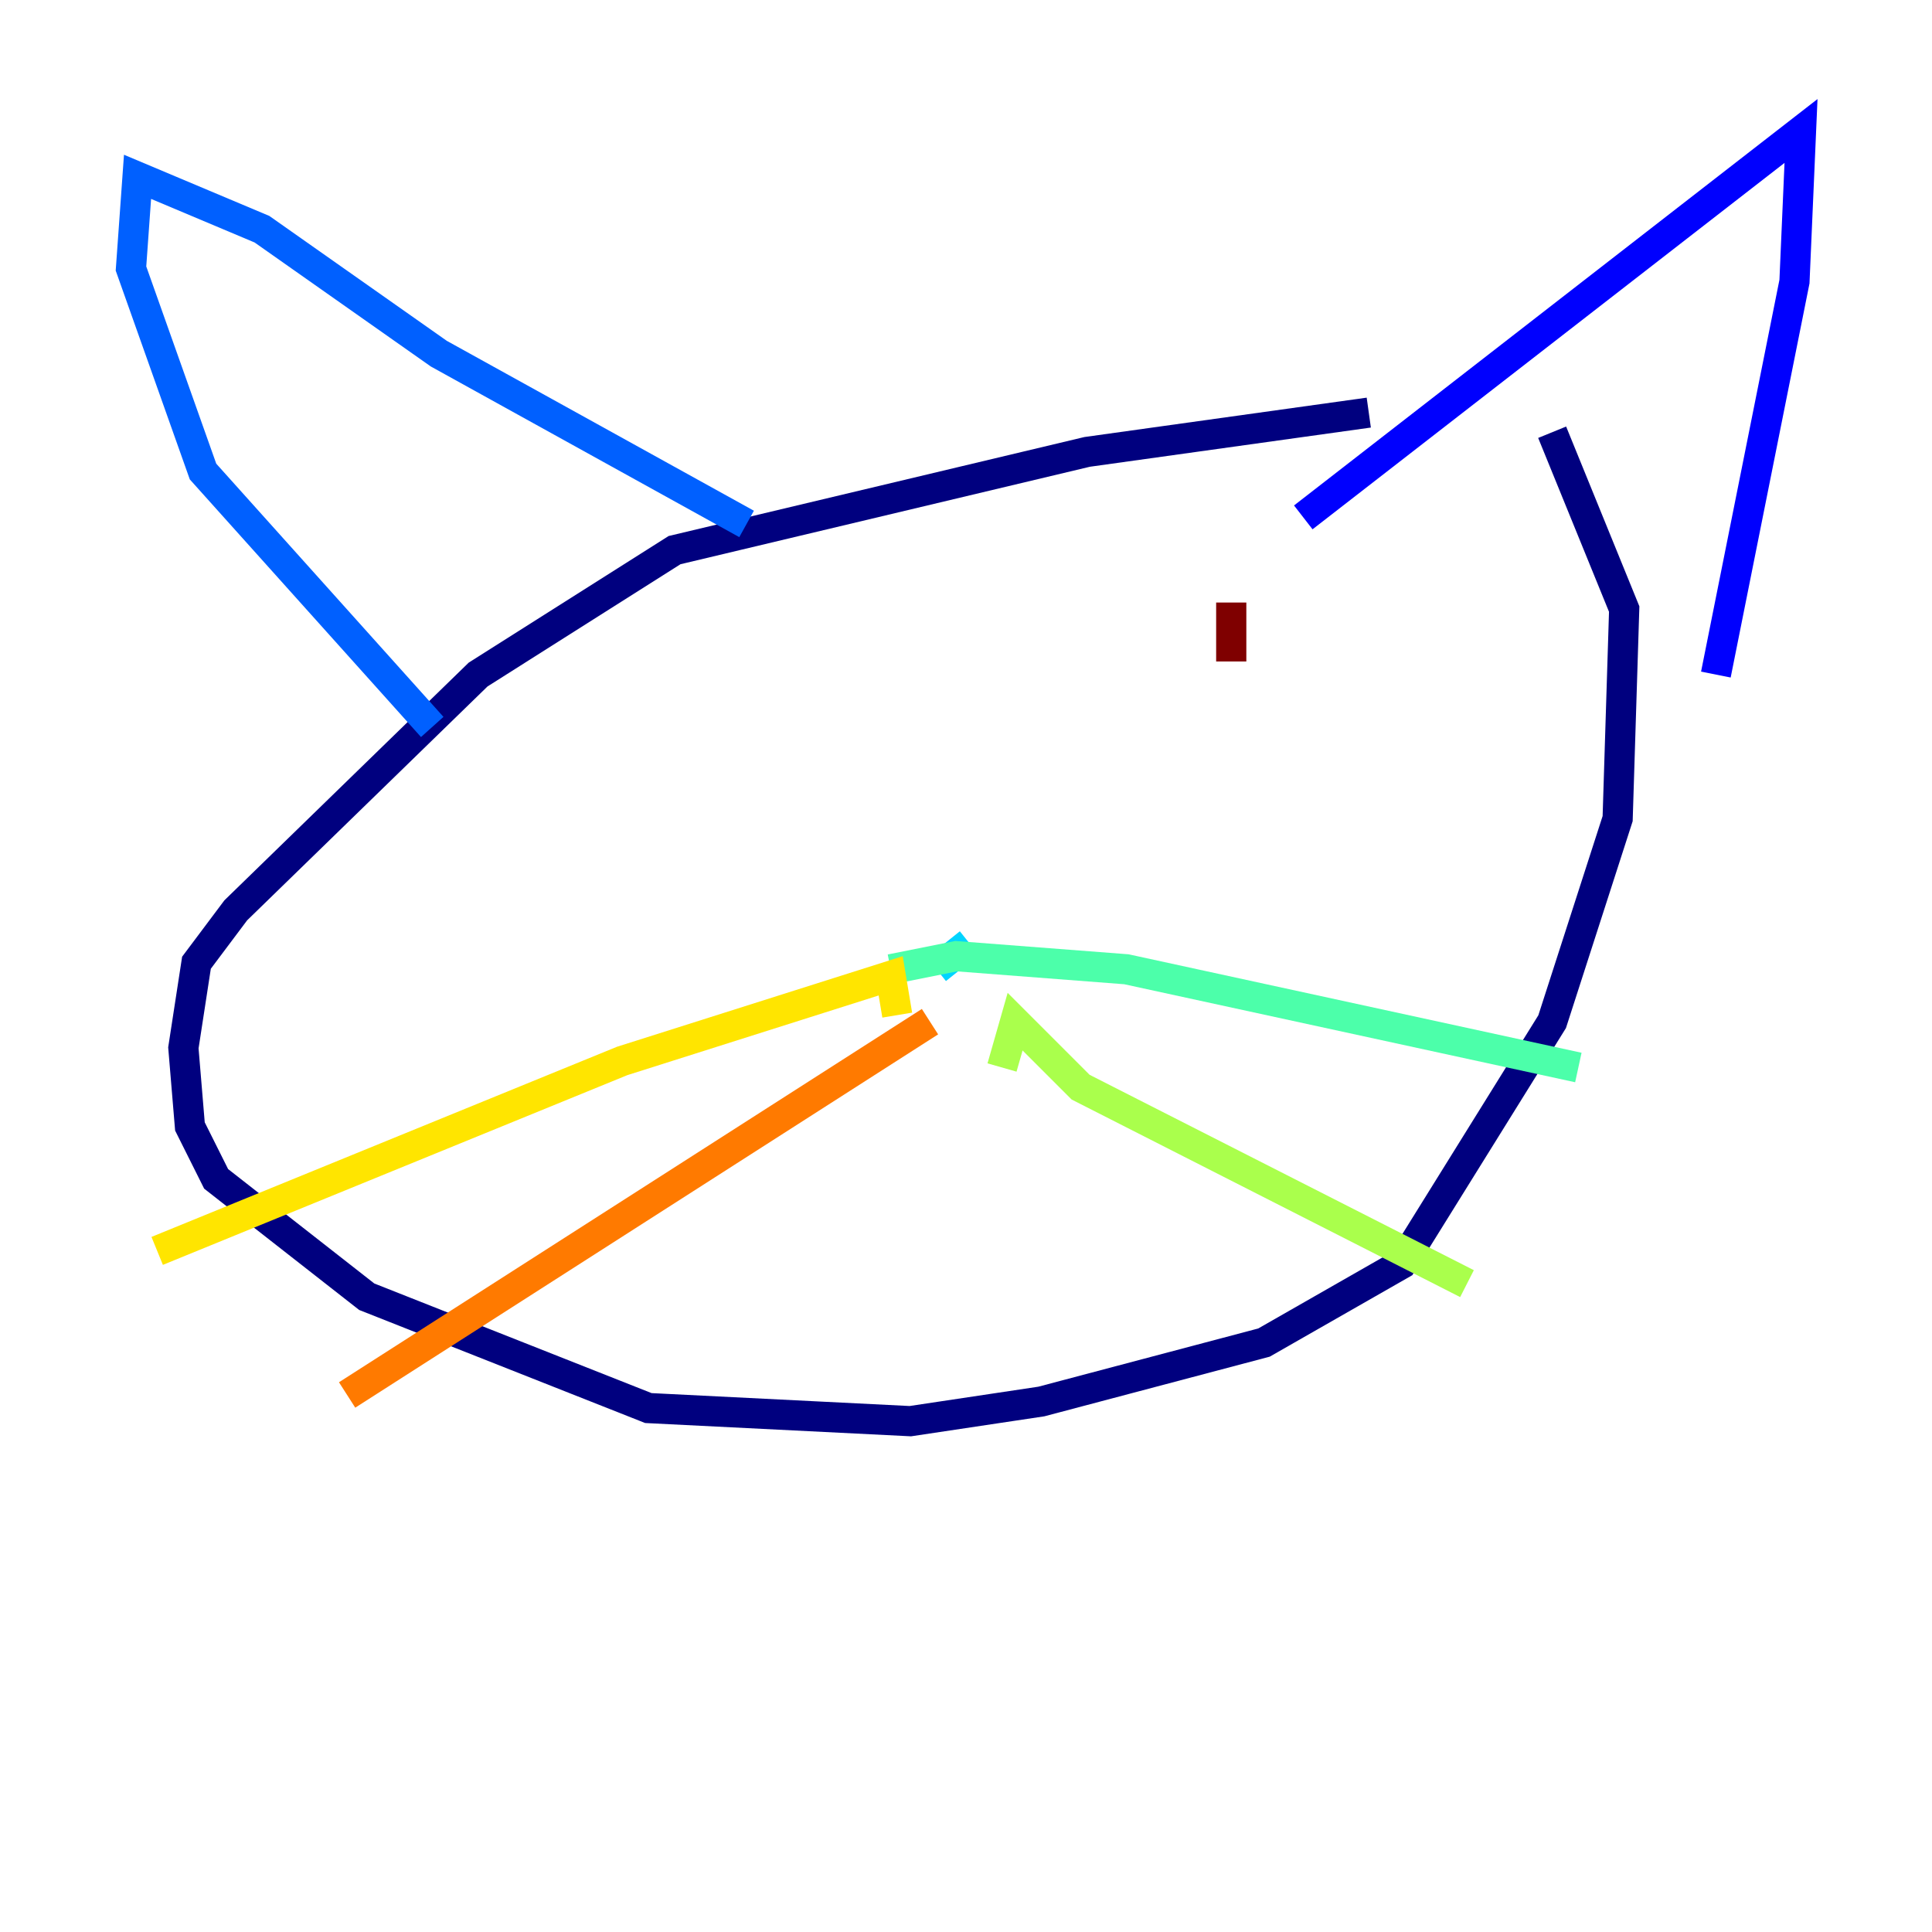 <?xml version="1.0" encoding="utf-8" ?>
<svg baseProfile="tiny" height="128" version="1.2" viewBox="0,0,128,128" width="128" xmlns="http://www.w3.org/2000/svg" xmlns:ev="http://www.w3.org/2001/xml-events" xmlns:xlink="http://www.w3.org/1999/xlink"><defs /><polyline fill="none" points="90.685,27.336 72.027,29.939 44.691,36.447 31.675,44.691 15.62,60.312 13.017,63.783 12.149,69.424 12.583,74.63 14.319,78.102 24.298,85.912 42.956,93.288 60.312,94.156 68.99,92.854 83.742,88.949 92.854,83.742 102.834,67.688 107.173,54.237 107.607,40.352 102.834,28.637" stroke="#00007f" stroke-width="2" /><polyline fill="none" points="86.346,34.278 119.322,8.678 118.888,18.658 113.681,44.691" stroke="#0000fe" stroke-width="2" /><polyline fill="none" points="49.464,34.712 29.071,23.43 17.356,15.186 9.112,11.715 8.678,17.79 13.451,31.241 28.637,48.163" stroke="#0060ff" stroke-width="2" /><polyline fill="none" points="64.217,62.481 62.047,64.217" stroke="#00d4ff" stroke-width="2" /><polyline fill="none" points="59.01,64.217 63.349,63.349 74.63,64.217 104.57,70.725" stroke="#4cffaa" stroke-width="2" /><polyline fill="none" points="66.386,70.725 67.254,67.688 71.593,72.027 97.193,85.044" stroke="#aaff4c" stroke-width="2" /><polyline fill="none" points="59.444,67.254 59.01,64.651 41.22,70.291 10.414,82.875" stroke="#ffe500" stroke-width="2" /><polyline fill="none" points="61.614,67.688 22.997,92.42" stroke="#ff7a00" stroke-width="2" /><polyline fill="none" points="43.824,53.803 43.824,53.803" stroke="#fe1200" stroke-width="2" /><polyline fill="none" points="81.573,39.919 81.573,43.824" stroke="#7f0000" stroke-width="2" /></svg>